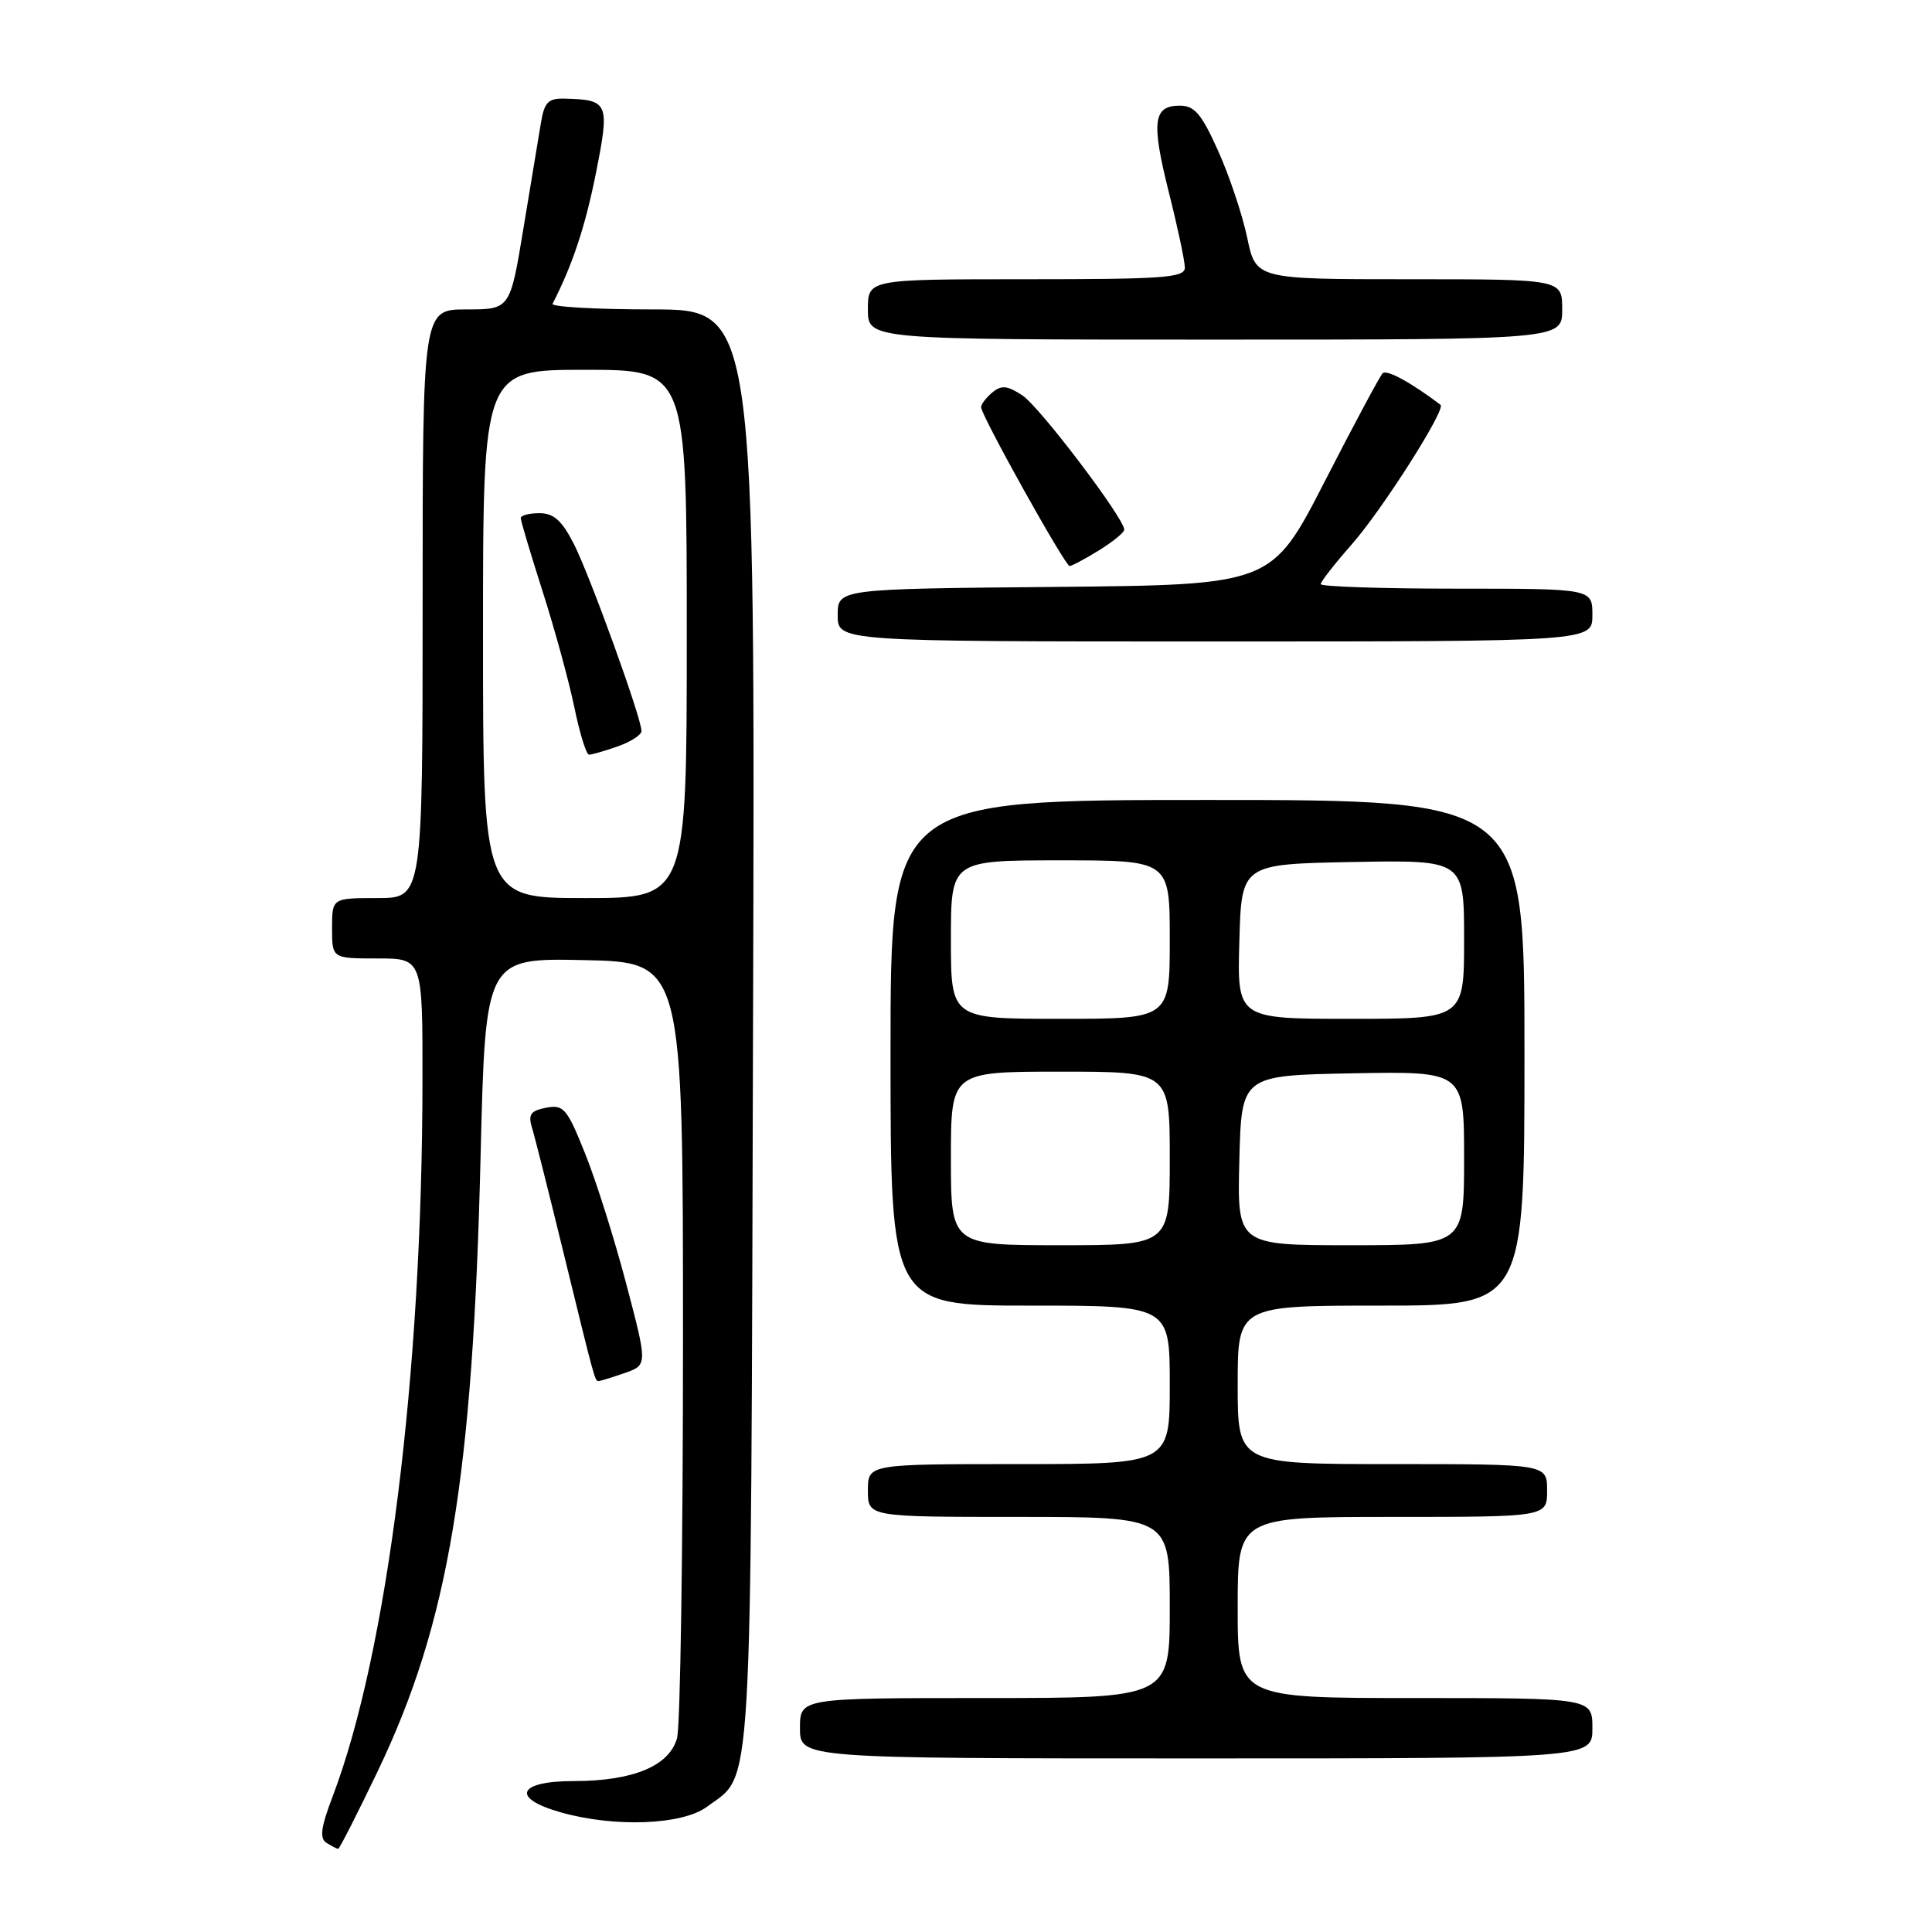 <?xml version="1.0" encoding="UTF-8" standalone="no"?>
<!DOCTYPE svg PUBLIC "-//W3C//DTD SVG 1.1//EN" "http://www.w3.org/Graphics/SVG/1.1/DTD/svg11.dtd" >
<svg xmlns="http://www.w3.org/2000/svg" xmlns:xlink="http://www.w3.org/1999/xlink" version="1.1" viewBox="0 0 256 256">
 <g >
 <path fill="currentColor"
d=" M 50.10 234.59 C 59.45 215.02 62.65 195.85 63.68 153.22 C 64.32 126.94 64.32 126.94 77.41 127.22 C 90.50 127.50 90.50 127.50 90.50 177.50 C 90.50 205.00 90.15 228.77 89.71 230.32 C 88.69 234.00 83.88 236.00 76.03 236.00 C 68.61 236.00 67.64 238.25 74.25 240.13 C 81.40 242.17 90.39 241.83 93.67 239.41 C 99.80 234.88 99.47 240.38 99.78 136.25 C 100.07 41.00 100.07 41.00 86.45 41.00 C 78.96 41.00 73.01 40.66 73.22 40.25 C 75.85 35.13 77.54 30.06 78.95 23.00 C 80.82 13.62 80.65 13.22 74.86 13.07 C 72.64 13.01 72.14 13.52 71.68 16.25 C 71.38 18.04 70.33 24.34 69.36 30.25 C 67.59 41.00 67.59 41.00 61.80 41.00 C 56.00 41.00 56.00 41.00 56.00 80.00 C 56.00 119.00 56.00 119.00 50.00 119.00 C 44.00 119.00 44.00 119.00 44.00 123.00 C 44.00 127.00 44.00 127.00 50.00 127.00 C 56.00 127.00 56.00 127.00 55.98 143.25 C 55.95 182.12 51.32 218.99 44.08 238.03 C 42.51 242.16 42.32 243.59 43.27 244.19 C 43.95 244.62 44.64 244.98 44.81 244.98 C 44.98 244.99 47.36 240.31 50.10 234.59 Z  M 211.00 229.00 C 211.00 225.00 211.00 225.00 187.50 225.00 C 164.00 225.00 164.00 225.00 164.00 213.00 C 164.00 201.00 164.00 201.00 184.50 201.00 C 205.00 201.00 205.00 201.00 205.00 197.50 C 205.00 194.00 205.00 194.00 184.50 194.00 C 164.00 194.00 164.00 194.00 164.00 183.50 C 164.00 173.00 164.00 173.00 183.00 173.00 C 202.00 173.00 202.00 173.00 202.00 139.50 C 202.00 106.00 202.00 106.00 160.00 106.00 C 118.00 106.00 118.00 106.00 118.00 139.50 C 118.00 173.00 118.00 173.00 136.50 173.00 C 155.00 173.00 155.00 173.00 155.00 183.50 C 155.00 194.00 155.00 194.00 135.00 194.00 C 115.00 194.00 115.00 194.00 115.00 197.50 C 115.00 201.00 115.00 201.00 135.00 201.00 C 155.00 201.00 155.00 201.00 155.00 213.00 C 155.00 225.00 155.00 225.00 130.50 225.00 C 106.00 225.00 106.00 225.00 106.00 229.00 C 106.00 233.00 106.00 233.00 158.50 233.00 C 211.00 233.00 211.00 233.00 211.00 229.00 Z  M 82.76 181.94 C 85.81 180.87 85.81 180.87 83.00 170.19 C 81.46 164.31 79.01 156.53 77.55 152.90 C 75.13 146.85 74.69 146.34 72.37 146.78 C 70.33 147.17 69.96 147.67 70.48 149.38 C 70.84 150.55 72.73 158.03 74.67 166.00 C 78.82 182.97 78.82 183.00 79.32 183.00 C 79.53 183.00 81.08 182.52 82.76 181.94 Z  M 211.00 81.50 C 211.00 78.00 211.00 78.00 193.00 78.00 C 183.10 78.00 175.00 77.73 175.00 77.40 C 175.00 77.08 176.85 74.71 179.10 72.15 C 183.13 67.59 191.64 54.21 190.88 53.64 C 187.00 50.70 183.74 48.92 183.21 49.46 C 182.84 49.83 179.38 56.29 175.52 63.82 C 168.50 77.50 168.50 77.50 139.75 77.77 C 111.00 78.03 111.00 78.03 111.00 81.52 C 111.00 85.00 111.00 85.00 161.00 85.00 C 211.00 85.00 211.00 85.00 211.00 81.50 Z  M 145.63 72.92 C 147.48 71.77 148.99 70.54 148.97 70.17 C 148.89 68.58 137.73 53.87 135.47 52.39 C 133.47 51.08 132.70 51.00 131.49 52.00 C 130.67 52.69 130.00 53.56 130.00 53.95 C 130.00 55.04 141.13 75.00 141.73 75.00 C 142.02 75.00 143.78 74.06 145.63 72.92 Z  M 207.00 41.00 C 207.00 37.00 207.00 37.00 186.71 37.00 C 166.41 37.00 166.41 37.00 165.26 31.49 C 164.62 28.45 162.89 23.28 161.41 19.99 C 159.21 15.09 158.29 14.00 156.33 14.00 C 152.80 14.00 152.53 16.12 154.88 25.49 C 156.05 30.13 157.00 34.62 157.00 35.46 C 157.00 36.80 154.22 37.00 136.00 37.00 C 115.00 37.00 115.00 37.00 115.00 41.00 C 115.00 45.00 115.00 45.00 161.00 45.00 C 207.00 45.00 207.00 45.00 207.00 41.00 Z  M 64.00 84.00 C 64.00 49.00 64.00 49.00 77.50 49.00 C 91.00 49.00 91.00 49.00 91.00 84.00 C 91.00 119.00 91.00 119.00 77.50 119.00 C 64.00 119.00 64.00 119.00 64.00 84.00 Z  M 81.85 98.90 C 83.58 98.30 85.00 97.38 85.00 96.86 C 85.00 95.15 78.17 76.25 76.04 72.08 C 74.45 68.96 73.37 68.00 71.48 68.00 C 70.12 68.00 69.00 68.29 69.00 68.65 C 69.00 69.00 70.31 73.39 71.91 78.40 C 73.51 83.40 75.40 90.31 76.11 93.75 C 76.82 97.19 77.69 100.00 78.05 100.00 C 78.41 100.00 80.12 99.51 81.85 98.90 Z  M 126.00 153.50 C 126.00 142.00 126.00 142.00 140.50 142.00 C 155.00 142.00 155.00 142.00 155.00 153.50 C 155.00 165.00 155.00 165.00 140.50 165.00 C 126.00 165.00 126.00 165.00 126.00 153.50 Z  M 164.22 153.75 C 164.50 142.50 164.50 142.50 179.25 142.22 C 194.00 141.95 194.00 141.95 194.00 153.47 C 194.00 165.00 194.00 165.00 178.97 165.00 C 163.93 165.00 163.93 165.00 164.22 153.75 Z  M 126.00 124.50 C 126.00 114.00 126.00 114.00 140.50 114.00 C 155.00 114.00 155.00 114.00 155.00 124.50 C 155.00 135.00 155.00 135.00 140.50 135.00 C 126.00 135.00 126.00 135.00 126.00 124.50 Z  M 164.22 124.75 C 164.50 114.50 164.50 114.50 179.25 114.22 C 194.00 113.95 194.00 113.95 194.00 124.47 C 194.00 135.00 194.00 135.00 178.97 135.00 C 163.93 135.00 163.93 135.00 164.22 124.75 Z "/>
</g>
</svg>